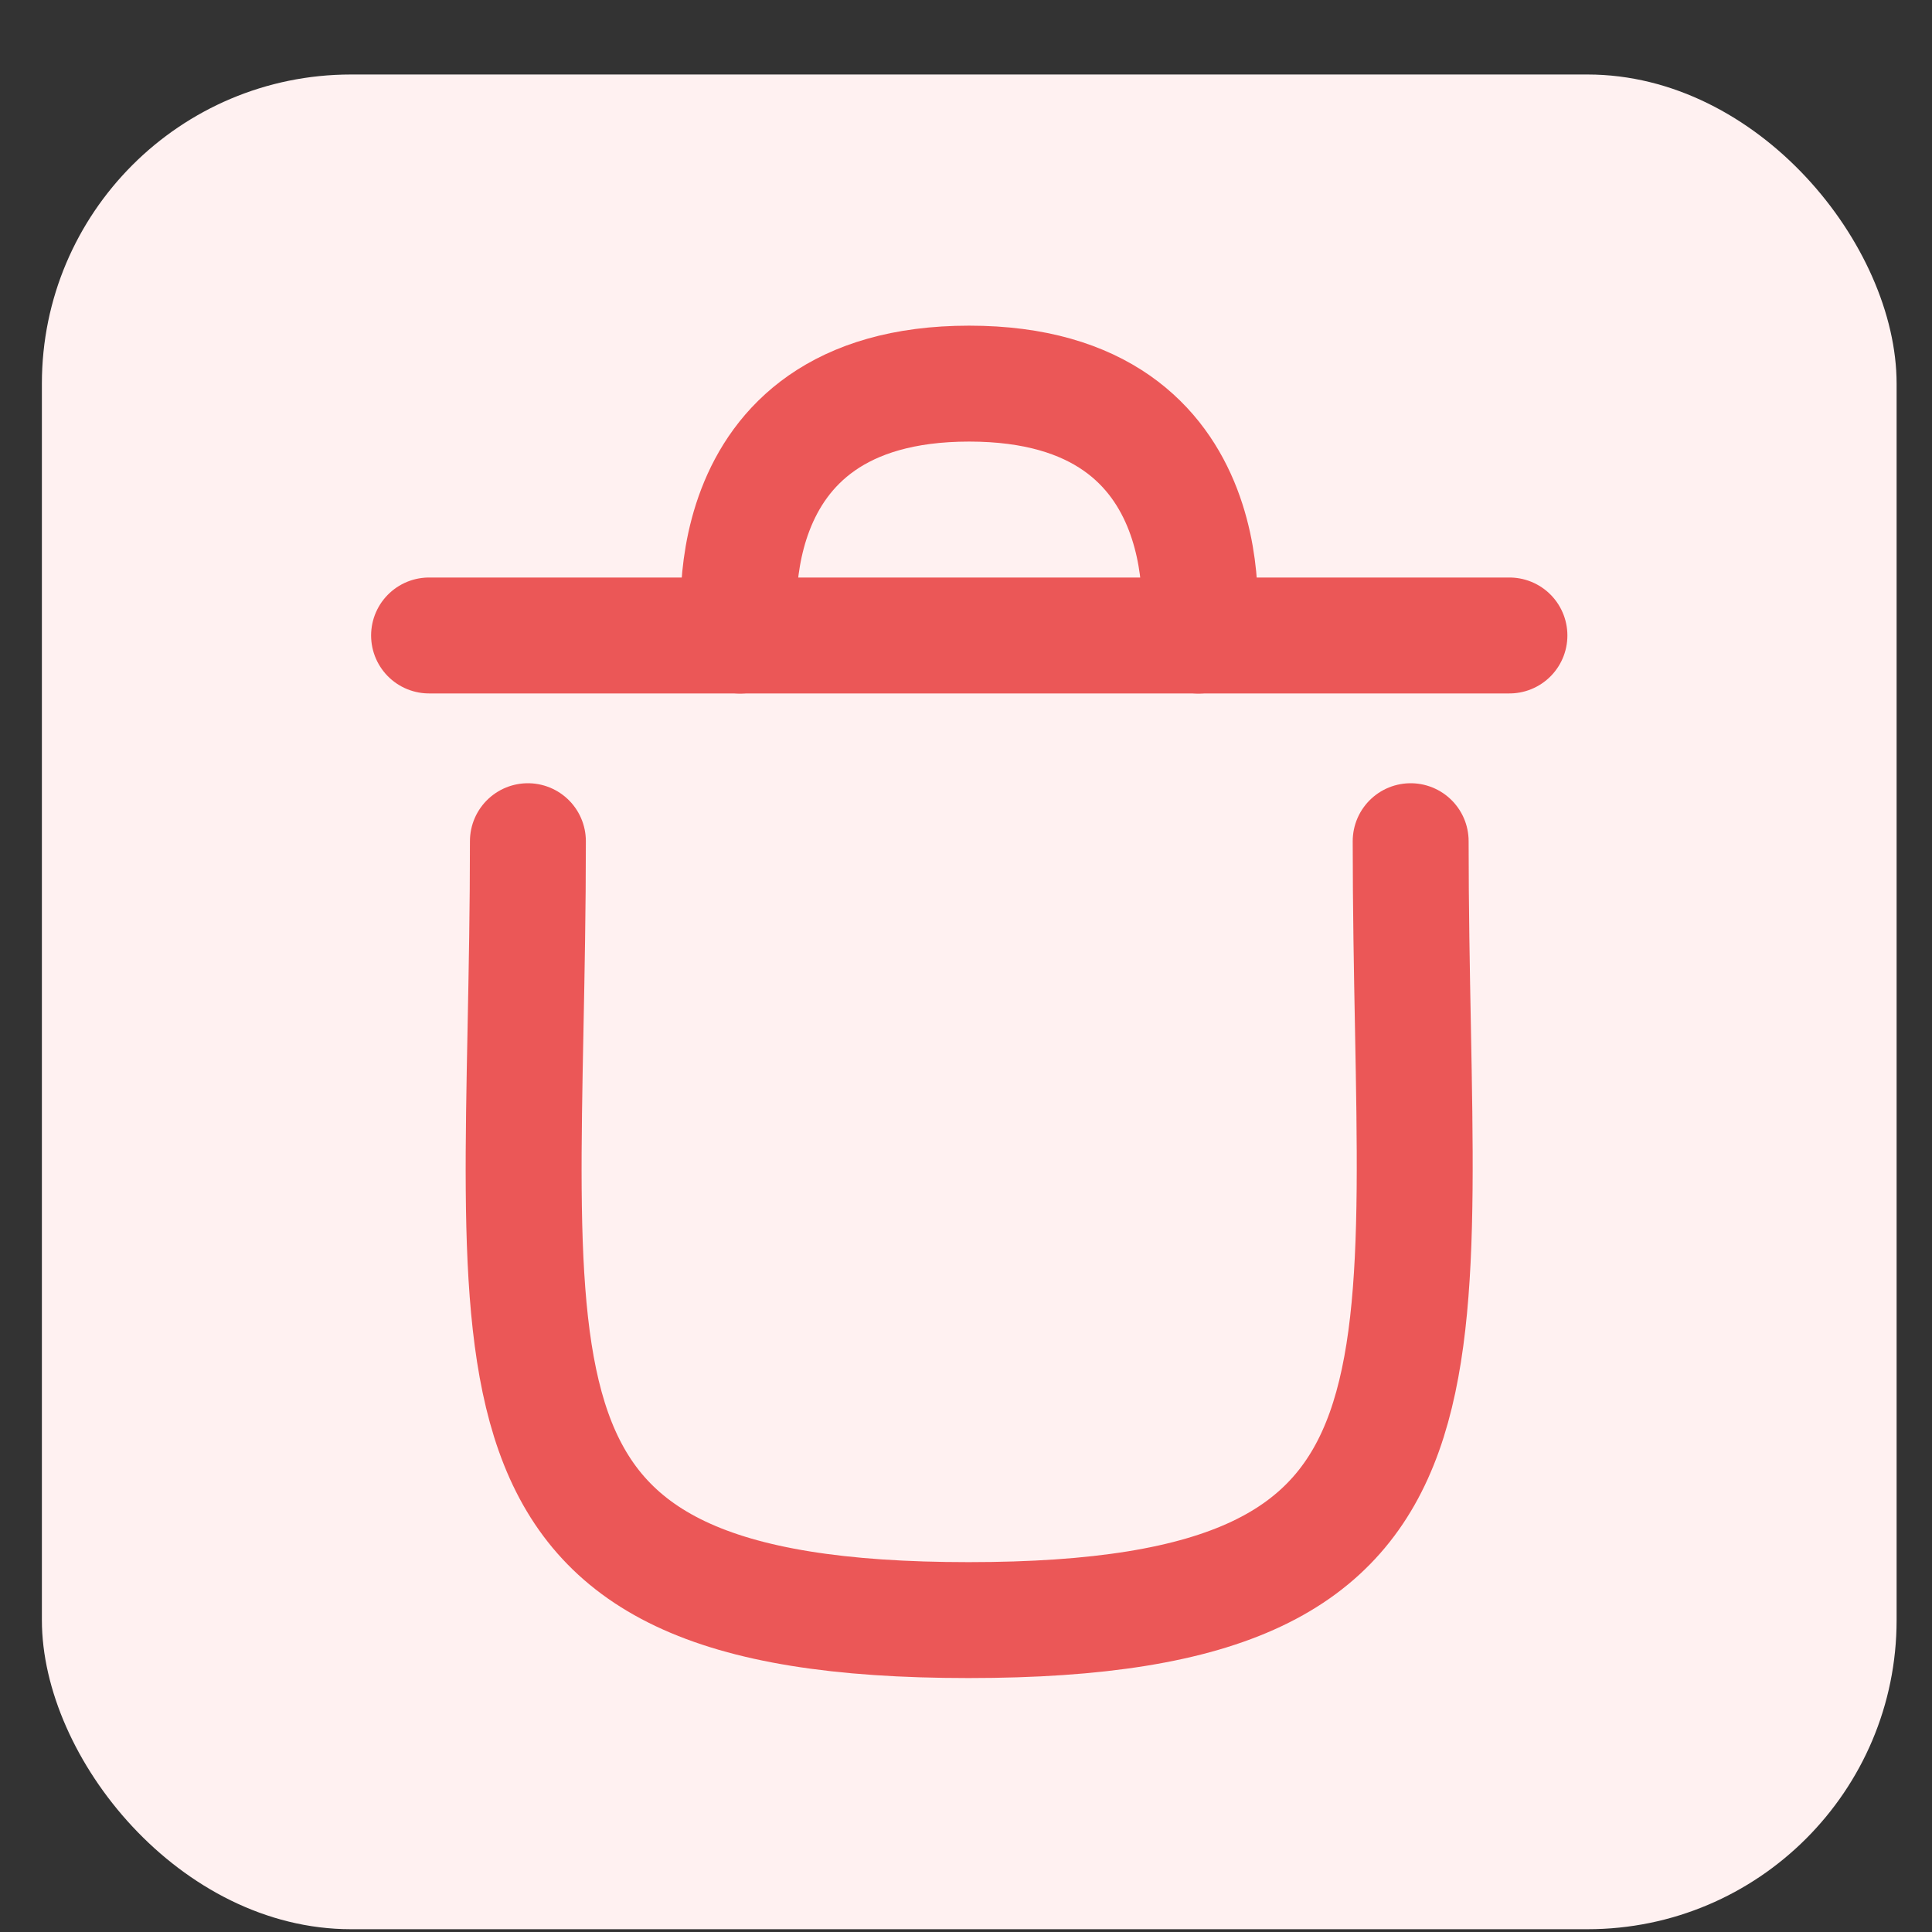 <svg width="25" height="25" viewBox="0 0 25 25" fill="none" xmlns="http://www.w3.org/2000/svg">
<rect x="0" y="0" width="25" height="25" fill="#333333" stroke="none"/>
<rect x="0.542" y="0.964" width="24" height="24" rx="4" fill="#FFF1F1"/>
<path d="M18.254 10.885C18.254 17.826 19.253 20.964 12.533 20.964C5.812 20.964 6.831 17.826 6.831 10.885" stroke="#EB5757" stroke-width="1.5" stroke-linecap="round" stroke-linejoin="round"/>
<path d="M19.532 8.223H5.552" stroke="#EB5757" stroke-width="1.5" stroke-linecap="round" stroke-linejoin="round"/>
<path d="M15.507 8.224C15.507 8.224 15.964 4.964 12.541 4.964C9.119 4.964 9.577 8.224 9.577 8.224" stroke="#EB5757" stroke-width="1.5" stroke-linecap="round" stroke-linejoin="round"/>
</svg>
